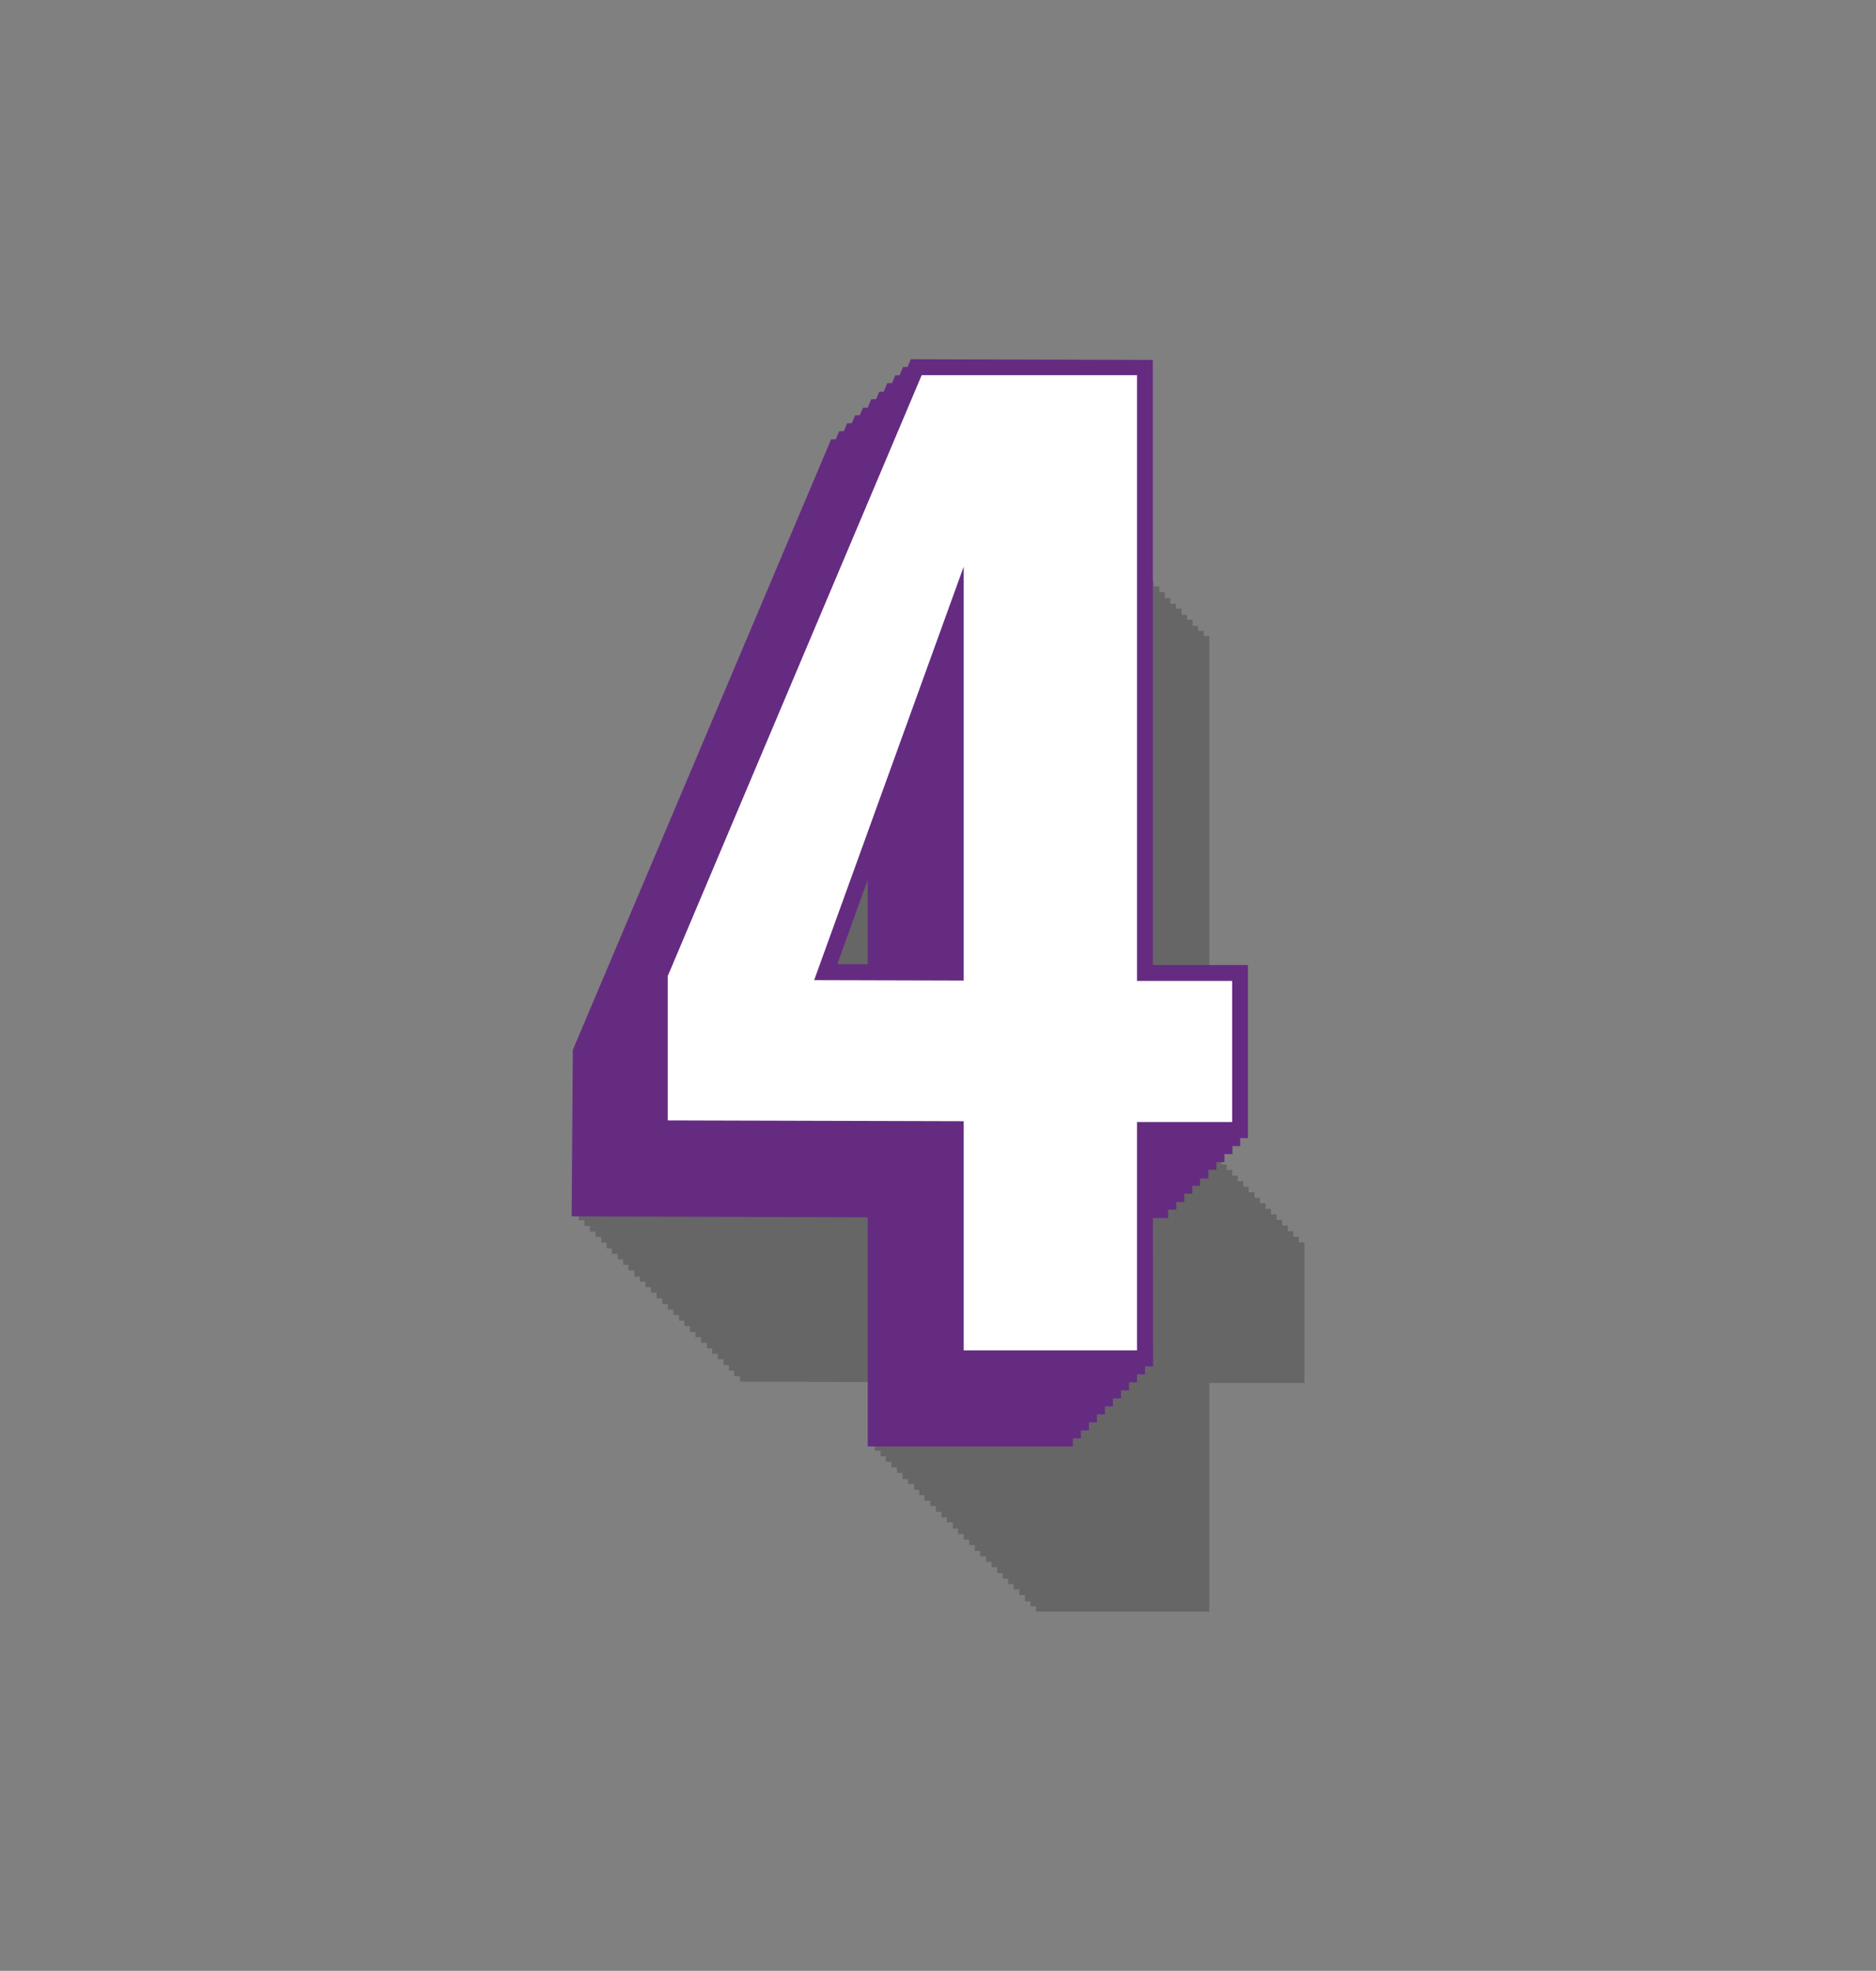 <svg xmlns="http://www.w3.org/2000/svg" viewBox="0 0 138 145"><rect x="0" y="0" width="138" height="145" fill="#808080" stroke="none"/><defs><style>.cls-1{isolation:isolate;}.cls-2{opacity:0.2;mix-blend-mode:multiply;}.cls-3{fill:#652b81;}.cls-4{fill:#fff;}</style></defs><g class="cls-1"><g id="Layer_1" data-name="Layer 1"><g class="cls-2"><path d="M76.21,101.72l-21.78-.07V91l18.68-44.2,15.85,0V91.4l7,0v10.35l-7,0v16.82l-12.75,0Zm0-10.36V60.91l-11,30.42Z"/><path d="M75.8,101.31,54,101.25V90.62L72.7,46.42l15.85,0V91l7,0v10.36l-7,0v16.82l-12.75,0ZM75.8,91V60.5l-11,30.42Z"/><path d="M75.39,100.9l-21.77-.06V90.21L72.29,46l15.85.05V90.58l7,0V101l-7,0v16.81l-12.75,0Zm0-10.36V60.09l-11,30.42Z"/><path d="M75,100.49l-21.77-.06V89.81L71.89,45.6l15.84,0V90.17l7,0v10.36l-7,0v16.82l-12.75,0Zm0-10.36V59.69L64,90.1Z"/><path d="M74.57,100.08,52.8,100V89.4L71.48,45.19l15.84.05V89.76l7,0v10.36l-7,0v16.82l-12.75,0Zm0-10.35V59.28l-11,30.41Z"/><path d="M74.16,99.67l-21.77-.06V89L71.07,44.78l15.84,0V89.35l7,0V99.73l-7,0v16.82l-12.75,0Zm0-10.35V58.87l-11,30.41Z"/><path d="M73.75,99.26,52,99.2V88.58L70.66,44.37l15.84.05V88.94l7,0V99.32l-7,0v16.82l-12.75,0Zm0-10.35V58.46l-11,30.42Z"/><path d="M73.35,98.85l-21.78-.06V88.17L70.25,44l15.84,0V88.53l7,0V98.91l-7,0v16.82l-12.74,0Zm0-10.35V58.05l-11,30.42Z"/><path d="M72.94,98.45l-21.78-.07V87.76l18.68-44.2,15.84,0V88.13l7,0V98.5l-7,0V115.3l-12.74,0Zm0-10.36V57.64L62,88.06Z"/><path d="M72.53,98,50.75,98V87.35l18.68-44.2,15.85,0V87.72l7,0V98.09l-7,0v16.82l-12.75,0Zm0-10.36V57.23l-11,30.42Z"/><path d="M72.12,97.63l-21.78-.07V86.94L69,42.74l15.85,0V87.31l7,0V97.68l-7,0v16.82l-12.75,0Zm0-10.36V56.82l-11,30.42Z"/><path d="M71.71,97.22l-21.77-.06V86.53l18.67-44.2,15.85,0V86.9l7,0V97.28l-7,0v16.82l-12.75,0Zm0-10.36V56.41l-11,30.42Z"/><path d="M71.3,96.81l-21.77-.06V86.12L68.2,41.92l15.85,0V86.49l7,0V96.87l-7,0v16.81l-12.75,0Zm0-10.36V56l-11,30.42Z"/><path d="M70.89,96.4l-21.77-.06V85.72L67.8,41.51l15.84.05V86.08l7,0V96.46l-7,0v16.81l-12.75,0Zm0-10.36V55.59L59.92,86Z"/><path d="M70.48,96l-21.77-.06V85.31L67.39,41.1l15.84,0V85.67l7,0V96.05l-7,0v16.82l-12.75,0Zm0-10.35V55.19l-11,30.41Z"/><path d="M70.07,95.58,48.3,95.52V84.9L67,40.69l15.84.05V85.26l7,0V95.64l-7,0v16.82l-12.75,0Zm0-10.35V54.78l-11,30.41Z"/><path d="M69.66,95.17l-21.77-.06V84.49L66.57,40.28l15.84,0V84.85l7,0V95.23l-7,0V112l-12.75,0Zm0-10.35V54.37l-11,30.42Z"/><path d="M69.26,94.76,47.48,94.7V84.08l18.68-44.2,15.84,0V84.44l7,0V94.82l-7,0v16.82l-12.74,0Zm0-10.35V54l-11,30.42Z"/><path d="M68.85,94.36l-21.78-.07V83.67l18.68-44.2,15.84,0V84l7,0V94.41l-7,0v16.82l-12.74,0Zm0-10.36V53.55L57.87,84Z"/><path d="M68.44,94l-21.78-.07V83.26l18.68-44.2,15.85,0V83.63l7,0V94l-7,0V110.8l-12.75,0Zm0-10.36V53.14l-11,30.42Z"/><path d="M68,93.54l-21.78-.07V82.85l18.68-44.2,15.85,0V83.22l7,0V93.59l-7,0v16.82l-12.75,0Zm0-10.36V52.73l-11,30.42Z"/><path d="M67.62,93.13l-21.78-.07V82.44l18.68-44.2,15.85,0V82.81l7,0V93.18l-7,0V110l-12.75,0Zm0-10.36V52.32l-11,30.42Z"/><path d="M67.21,92.72l-21.77-.06V82l18.67-44.2L80,37.88V82.4l7,0V92.78l-7,0v16.82l-12.75,0Zm0-10.36V51.91l-11,30.42Z"/><path d="M66.8,92.31,45,92.25V81.63L63.71,37.42l15.84,0V82l7,0V92.37l-7,0v16.81l-12.75,0ZM66.8,82V51.5l-11,30.42Z"/><path d="M66.39,91.9l-21.77-.06V81.22L63.3,37l15.84.05V81.58l7,0V92l-7,0v16.82l-12.75,0Zm0-10.36V51.1l-11,30.41Z"/><path d="M66,91.49l-21.77-.06V80.81L62.89,36.6l15.84,0V81.17l7,0V91.55l-7,0v16.82l-12.75,0Zm0-10.35V50.69L55,81.1Z"/><path d="M65.57,91.08,43.8,91V80.4L62.48,36.19l15.84.05V80.76l7,0V91.14l-7,0v16.82l-12.75,0Zm0-10.35V50.28L54.6,80.7Z"/><path d="M65.16,90.67l-21.77-.06V80L62.07,35.78l15.84,0V80.35l7,0V90.73l-7,0v16.82l-12.75,0Zm0-10.35V49.87l-11,30.42Z"/><path d="M64.76,90.26,43,90.2V79.58l18.68-44.2,15.84,0V79.94l7,0V90.32l-7,0v16.82l-12.74,0Zm0-10.35V49.46l-11,30.42Z"/><path d="M64.35,89.86l-21.78-.07V79.17L61.25,35l15.84,0V79.54l7,0V89.91l-7,0v16.82l-12.74,0Zm0-10.36V49.05l-11,30.42Z"/><path d="M63.94,89.45l-21.78-.07V78.76l18.68-44.2,15.85,0V79.13l7,0V89.5l-7,0V106.3l-12.75,0Zm0-10.36V48.64L53,79.06Z"/></g><path class="cls-3" d="M78.92,106.42l-15.09,0V89.56l-21.78-.07.09-12.25,19-44.92,17.79,0V76.89l7,0V89.62l-7,0ZM66.18,104l10.39,0V87.24l7,0v-8l-7,0V34.71l-13.89,0L44.4,77.94v9.21l21.78.06Zm0-24.82-13.83,0L66.18,40.86ZM55.7,76.83l8.13,0V54.3Z"/><path class="cls-3" d="M79.51,105.83l-15.1,0V89L42.64,88.9l.09-12.25,19-44.92,17.8.05V76.3l7,0V89l-7,0Zm-12.74-2.39,10.39,0V86.65l7,0v-8l-7,0V34.12l-13.89,0L45,77.35v9.21l21.78.06Zm0-24.82-13.83,0L66.77,40.27ZM56.29,76.24l8.12,0V53.71Z"/><path class="cls-3" d="M80.1,105.24l-15.1,0V88.38l-21.77-.07.09-12.25,19-44.92,17.8.05V75.71l7,0V88.44l-7,0Zm-12.75-2.39,10.4,0V86.06l7,0v-8l-7,0V33.53l-13.89,0L45.58,76.76V86L67.35,86Zm0-24.82L53.53,78,67.35,39.68ZM56.88,75.65l8.12,0V53.12Z"/><path class="cls-3" d="M80.69,104.65l-15.1,0V87.79l-21.77-.07.09-12.25,19-44.92,17.8.05V75.12l7,0v12.7l-7,0Zm-12.75-2.39,10.4,0V85.47l7,0v-8l-7,0V32.94l-13.89,0L46.17,76.17v9.21l21.77.06Zm0-24.82-13.82,0L67.94,39.09ZM57.46,75.06l8.13,0V52.53Z"/><path class="cls-3" d="M81.28,104.06l-15.1,0V87.2l-21.77-.06.09-12.25L63.48,30l17.8.05V74.54l7,0v12.7l-7,0Zm-12.75-2.39,10.4,0V84.89l7,0v-8l-7,0V32.36L65,32.32,46.76,75.58v9.21l21.77.07Zm0-24.82-13.82,0L68.53,38.5ZM58.05,74.47l8.13,0V51.94Z"/><path class="cls-3" d="M81.87,103.47l-15.1,0V86.61L45,86.55l.09-12.25,19-44.93,17.8.05V74l7,0v12.7l-7,0Zm-12.75-2.38,10.4,0V84.3l7,0v-8l-7,0V31.77l-13.89,0L47.35,75V84.2l21.77.07Zm0-24.83-13.82,0,13.82-38.3ZM58.64,73.88l8.13,0V51.35Z"/><path class="cls-3" d="M82.46,102.88l-15.1,0V86L45.59,86l.09-12.25,19-44.93,17.8,0V73.36l7,0v12.7l-7,0ZM69.71,100.5l10.4,0V83.71l7,0v-8l-7,0V31.18l-13.89,0L47.94,74.4v9.21l21.77.07Zm0-24.83-13.82,0,13.82-38.3ZM59.23,73.29l8.13,0V50.76Z"/><path class="cls-3" d="M83.05,102.29l-15.1,0V85.43l-21.78-.06.1-12.25,19-44.93,17.8,0V72.77l7,0V85.5l-7,0ZM70.3,99.91l10.4,0V83.12l7,0v-8l-7,0V30.59l-13.89,0L48.53,73.81V83l21.77.06Zm0-24.83L56.48,75,70.3,36.74ZM59.82,72.7l8.13,0V50.17Z"/><path class="cls-3" d="M83.64,101.7l-15.1,0V84.84l-21.78-.06.1-12.25,19-44.92,17.8.05V72.18l7,0V84.91l-7,0ZM70.89,99.32l10.4,0V82.53l7,0v-8l-7,0V30L67.4,30,49.11,73.22v9.22l21.78.06Zm0-24.83-13.82,0,13.82-38.3ZM60.41,72.11l8.13,0V49.58Z"/><path class="cls-3" d="M84.23,101.11l-15.1,0V84.25l-21.78-.06.1-12.25L66.43,27l17.8.05V71.59l7,0V84.32l-7,0ZM71.48,98.73l10.4,0V81.94l7,0V74l-7,0V29.41L68,29.37,49.7,72.63v9.22l21.78.06Zm0-24.83-13.83,0,13.83-38.3ZM61,71.52l8.13,0V49Z"/><path class="cls-3" d="M84.82,100.53l-15.1,0V83.66L47.94,83.6,48,71.35,67,26.43l17.8.05V71l7,0V83.73l-7,0ZM72.07,98.14l10.39,0V81.35l7,0v-8l-7,0V28.82l-13.89,0L50.29,72.05v9.21l21.78.06Zm0-24.82-13.83,0L72.07,35ZM61.59,70.94l8.13,0V48.41Z"/><path class="cls-4" d="M70.89,82.49l-21.77-.06V71.81L67.8,27.6l15.84,0V72.17l7,0V82.55l-7,0V99.35l-12.75,0Zm0-10.35V41.69l-11,30.42Z"/></g></g></svg>